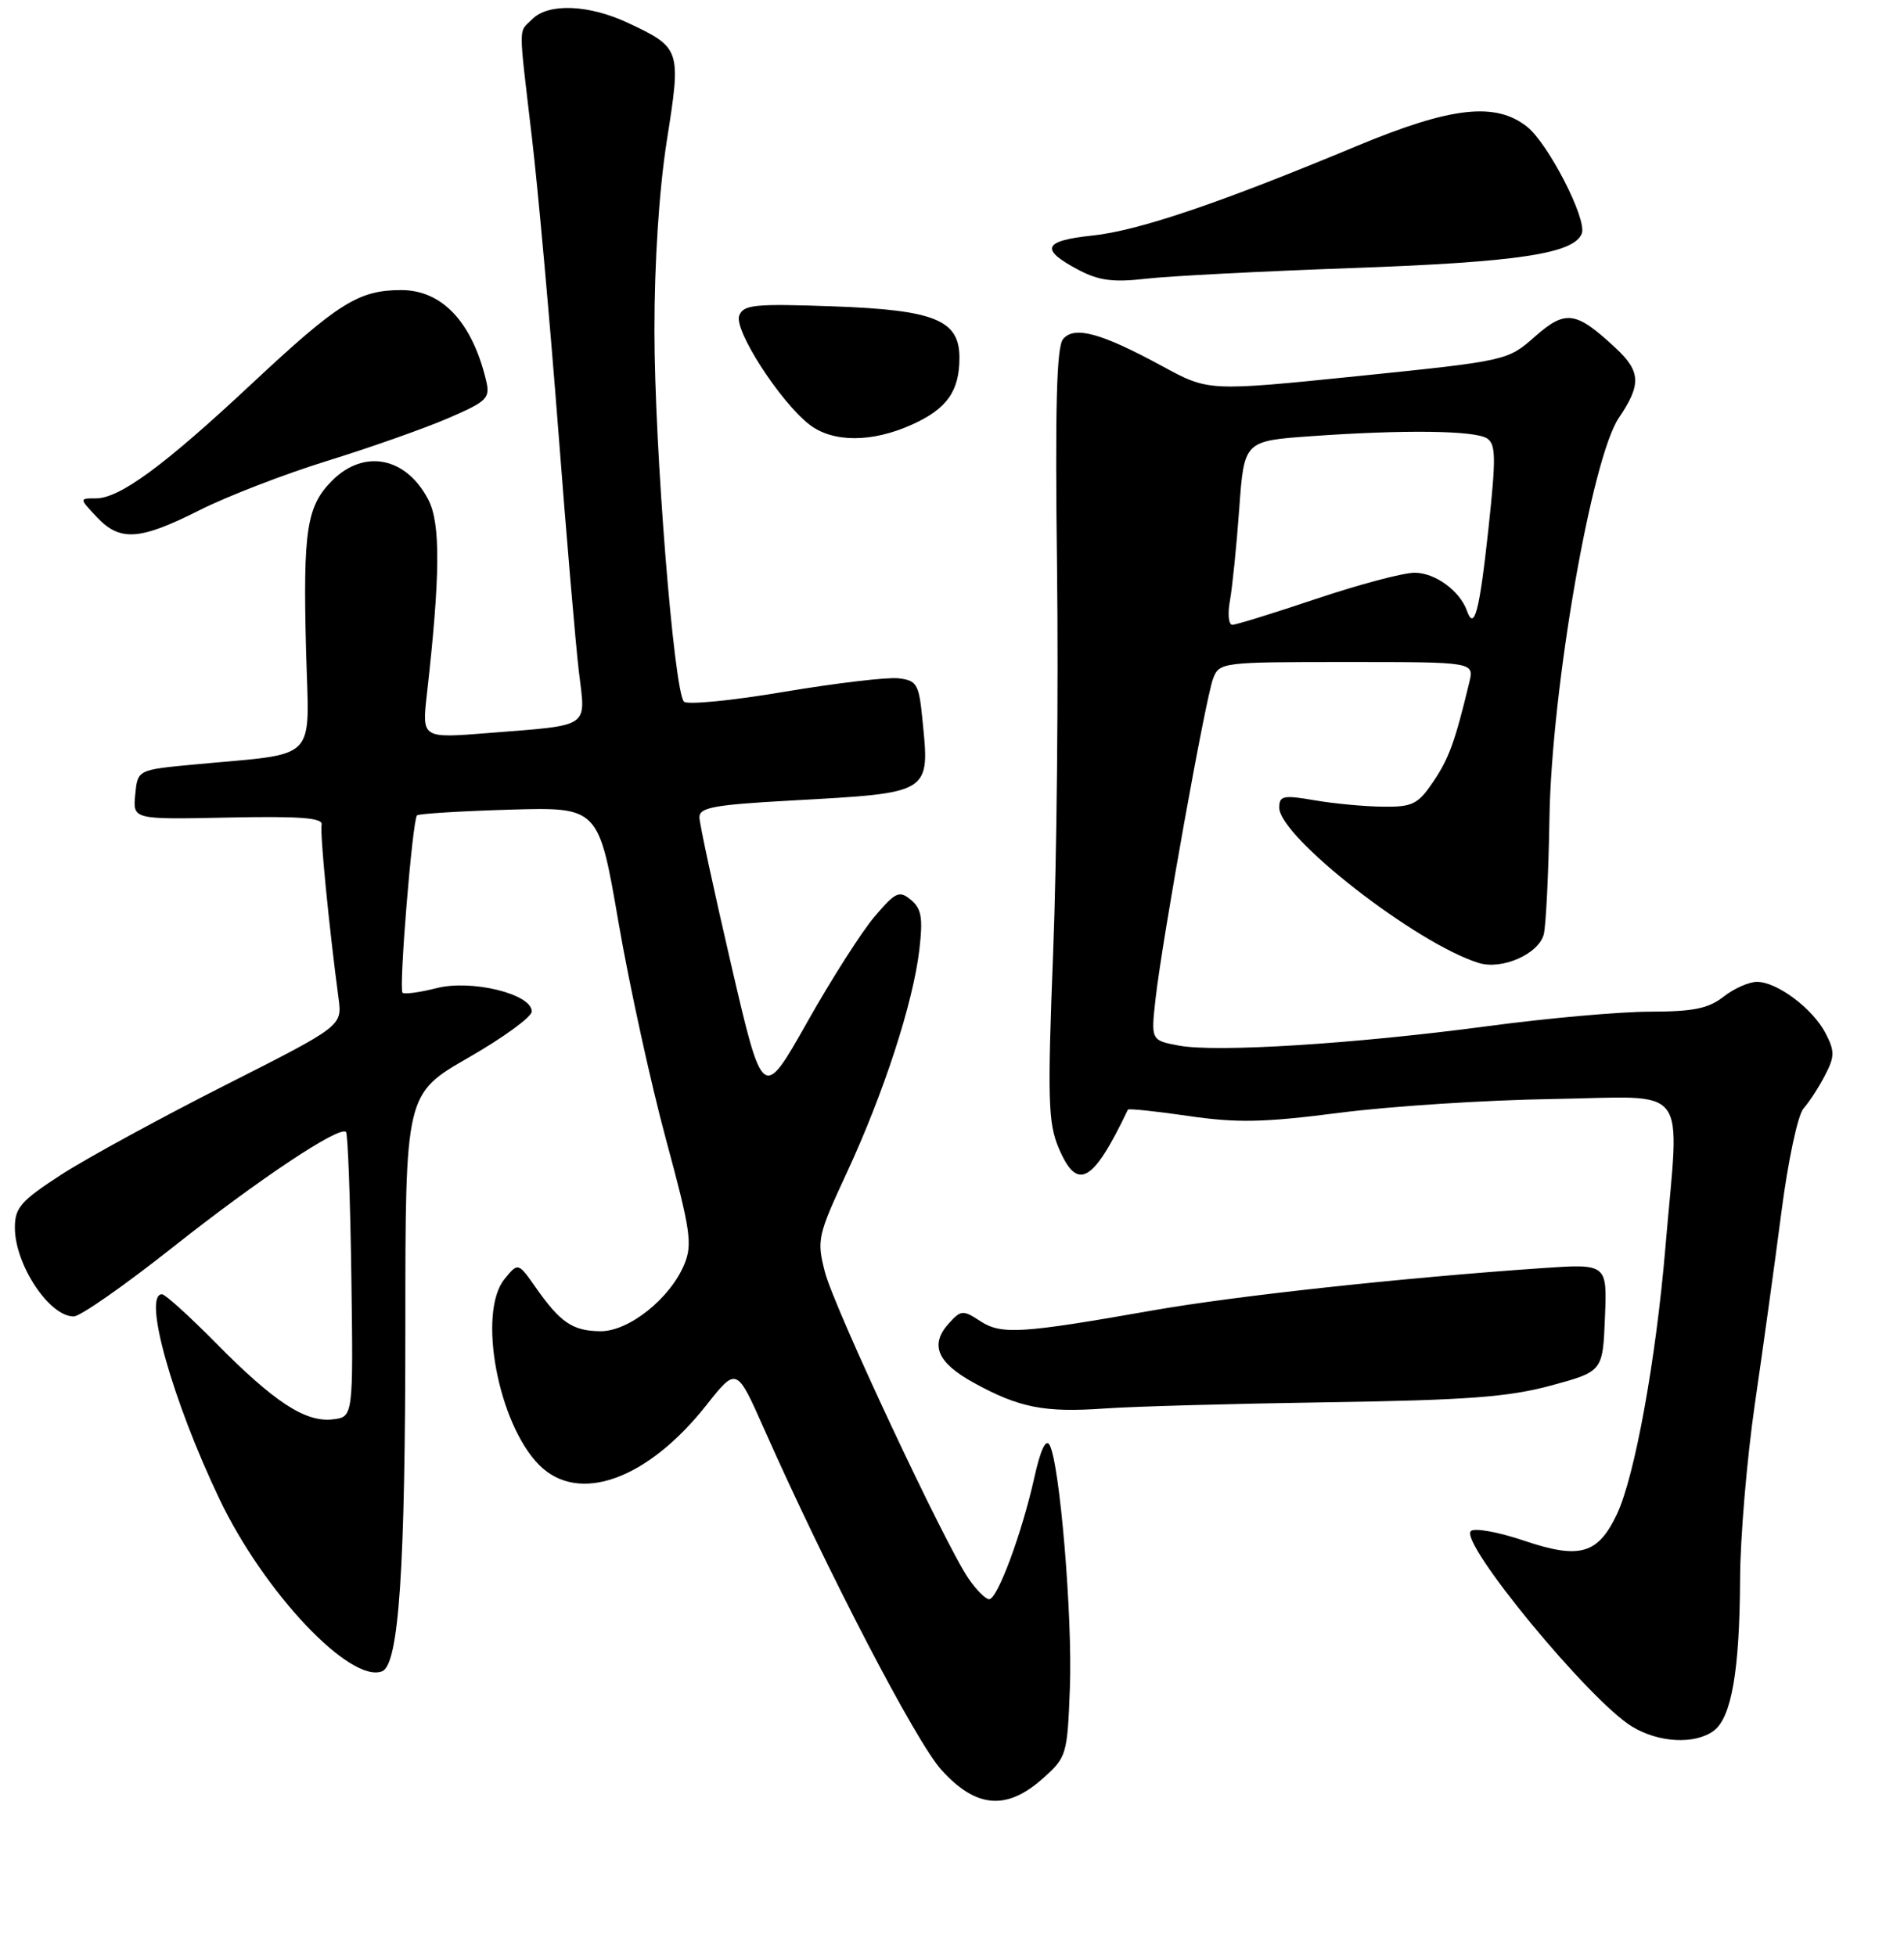 <?xml version="1.0" encoding="UTF-8" standalone="no"?>
<!DOCTYPE svg PUBLIC "-//W3C//DTD SVG 1.1//EN" "http://www.w3.org/Graphics/SVG/1.1/DTD/svg11.dtd" >
<svg xmlns="http://www.w3.org/2000/svg" xmlns:xlink="http://www.w3.org/1999/xlink" version="1.1" viewBox="0 0 256 263">
 <g >
 <path fill="currentColor"
d=" M 140.23 239.08 C 143.41 236.25 143.51 235.91 143.85 226.94 C 144.22 217.41 142.49 196.70 141.12 194.26 C 140.62 193.36 139.89 194.93 139.06 198.68 C 137.40 206.13 134.11 215.00 133.00 215.00 C 132.52 215.00 131.28 213.76 130.24 212.25 C 127.07 207.65 112.14 175.80 110.91 171.00 C 109.80 166.70 109.94 166.10 113.88 157.61 C 118.84 146.91 122.77 134.83 123.61 127.68 C 124.11 123.41 123.90 122.16 122.48 120.98 C 120.91 119.68 120.43 119.90 117.62 123.19 C 115.90 125.19 111.81 131.60 108.53 137.42 C 102.56 148.00 102.56 148.00 98.32 129.75 C 95.99 119.71 94.06 110.78 94.04 109.90 C 94.01 108.56 95.96 108.20 106.25 107.63 C 125.41 106.56 125.03 106.80 124.00 96.50 C 123.55 91.96 123.25 91.47 120.79 91.19 C 119.30 91.02 112.38 91.84 105.42 93.01 C 98.45 94.19 92.40 94.78 91.96 94.33 C 90.61 92.91 88.00 60.21 87.99 44.49 C 87.98 35.23 88.63 25.42 89.67 18.82 C 91.60 6.64 91.53 6.41 84.46 3.09 C 79.19 0.61 73.75 0.39 71.57 2.57 C 69.68 4.47 69.68 2.80 71.52 18.51 C 72.36 25.65 73.94 43.28 75.05 57.67 C 76.15 72.06 77.41 86.77 77.84 90.36 C 78.76 97.98 79.56 97.44 65.62 98.55 C 56.73 99.26 56.73 99.26 57.39 93.38 C 59.20 77.40 59.25 70.39 57.60 67.20 C 54.63 61.44 48.96 60.31 44.66 64.61 C 41.23 68.05 40.73 71.25 41.15 87.41 C 41.55 102.75 43.11 101.17 26.00 102.79 C 18.50 103.50 18.50 103.50 18.18 106.84 C 17.86 110.18 17.86 110.18 30.68 109.91 C 40.37 109.71 43.44 109.95 43.24 110.87 C 43.00 111.97 44.24 124.66 45.52 134.22 C 46.01 137.93 46.01 137.93 30.26 145.90 C 21.59 150.29 11.69 155.69 8.25 157.91 C 2.81 161.44 2.00 162.35 2.00 165.04 C 2.00 170.02 6.64 177.02 9.92 176.98 C 10.79 176.98 16.75 172.81 23.17 167.73 C 34.80 158.53 45.64 151.31 46.52 152.18 C 46.77 152.44 47.09 161.16 47.24 171.57 C 47.50 190.50 47.50 190.50 44.73 190.82 C 41.06 191.24 36.88 188.51 29.03 180.56 C 25.47 176.95 22.21 174.00 21.78 174.00 C 19.16 174.00 23.17 188.26 29.52 201.56 C 35.51 214.09 47.08 226.33 51.37 224.69 C 53.63 223.82 54.50 210.96 54.50 178.28 C 54.50 147.06 54.50 147.06 63.00 142.18 C 67.67 139.50 71.50 136.71 71.50 135.98 C 71.50 133.63 63.43 131.65 58.72 132.84 C 56.43 133.42 54.37 133.70 54.12 133.46 C 53.60 132.93 55.46 110.20 56.07 109.62 C 56.31 109.39 61.90 109.05 68.49 108.85 C 80.49 108.50 80.49 108.50 83.16 124.00 C 84.63 132.53 87.51 145.67 89.55 153.21 C 92.84 165.35 93.13 167.28 92.01 169.97 C 90.11 174.57 84.54 179.01 80.72 178.97 C 77.00 178.93 75.35 177.82 72.04 173.10 C 69.66 169.71 69.66 169.71 67.83 171.96 C 64.17 176.48 66.97 191.42 72.51 196.97 C 77.81 202.26 87.05 198.94 94.99 188.89 C 99.04 183.77 99.04 183.77 102.75 192.13 C 111.17 211.13 123.14 234.15 126.57 237.94 C 131.23 243.10 135.35 243.44 140.23 239.08 Z  M 230.41 232.69 C 232.80 230.94 233.90 224.62 233.96 212.30 C 233.98 206.70 234.88 196.12 235.94 188.80 C 237.01 181.49 238.62 169.88 239.51 163.01 C 240.41 156.03 241.73 149.85 242.50 149.01 C 243.25 148.17 244.54 146.19 245.37 144.58 C 246.69 142.05 246.70 141.32 245.46 138.92 C 243.74 135.60 238.94 132.00 236.23 132.00 C 235.15 132.00 233.13 132.90 231.73 134.00 C 229.71 135.59 227.66 136.00 221.84 136.01 C 217.80 136.01 207.97 136.89 200.00 137.96 C 182.18 140.34 163.55 141.51 158.51 140.57 C 154.74 139.86 154.74 139.86 155.38 134.18 C 156.30 126.13 162.08 93.94 163.10 91.25 C 163.94 89.04 164.23 89.00 181.08 89.00 C 198.22 89.00 198.22 89.00 197.55 91.75 C 195.63 99.73 194.81 101.99 192.70 105.10 C 190.65 108.13 189.92 108.50 185.95 108.45 C 183.50 108.43 179.36 108.04 176.75 107.59 C 172.53 106.86 172.00 106.98 172.00 108.58 C 172.00 112.51 190.44 126.87 198.82 129.46 C 201.96 130.43 206.90 128.25 207.57 125.59 C 207.86 124.41 208.21 117.38 208.33 109.97 C 208.61 92.63 214.00 61.56 217.67 56.16 C 220.69 51.71 220.61 49.94 217.25 46.81 C 211.89 41.81 210.51 41.61 206.39 45.24 C 202.70 48.49 202.66 48.50 182.60 50.56 C 162.50 52.61 162.50 52.61 156.33 49.26 C 148.04 44.75 144.44 43.77 142.93 45.59 C 142.06 46.63 141.85 54.81 142.12 76.25 C 142.32 92.34 142.09 115.62 141.60 128.00 C 140.83 147.79 140.92 150.96 142.34 154.33 C 144.84 160.23 146.93 159.08 151.65 149.18 C 151.74 149.01 155.40 149.39 159.78 150.03 C 166.35 150.99 169.95 150.91 180.13 149.60 C 186.93 148.72 199.81 147.89 208.75 147.75 C 227.53 147.46 225.81 145.21 223.92 167.70 C 222.65 182.83 219.80 198.50 217.40 203.57 C 214.84 208.96 212.40 209.66 204.89 207.12 C 201.43 205.95 198.22 205.38 197.76 205.84 C 196.20 207.40 213.70 228.63 219.42 232.11 C 223.01 234.30 227.86 234.56 230.41 232.69 Z  M 178.50 188.52 C 197.20 188.24 202.81 187.82 208.50 186.28 C 215.50 184.38 215.50 184.38 215.79 177.13 C 216.09 169.89 216.09 169.89 207.29 170.49 C 188.57 171.78 166.01 174.23 155.00 176.17 C 137.29 179.29 134.63 179.46 131.80 177.61 C 129.48 176.09 129.21 176.11 127.57 177.92 C 124.99 180.78 125.99 183.18 130.91 185.89 C 137.02 189.26 140.43 189.93 148.50 189.36 C 152.35 189.08 165.85 188.71 178.50 188.52 Z  M 26.81 68.60 C 30.53 66.72 38.28 63.73 44.03 61.95 C 49.79 60.17 57.08 57.59 60.24 56.23 C 65.54 53.94 65.93 53.55 65.35 51.12 C 63.47 43.30 59.44 39.00 53.95 39.00 C 48.22 39.00 45.48 40.72 33.85 51.59 C 22.07 62.61 16.09 67.00 12.90 67.00 C 10.65 67.00 10.65 67.00 13.00 69.50 C 16.13 72.83 18.75 72.66 26.81 68.60 Z  M 122.67 57.06 C 127.33 54.95 129.00 52.58 129.00 48.09 C 129.00 43.01 125.68 41.67 111.89 41.18 C 101.47 40.81 99.95 40.96 99.39 42.43 C 98.65 44.34 104.82 53.93 108.79 57.05 C 111.93 59.52 117.25 59.53 122.67 57.06 Z  M 182.00 36.03 C 204.08 35.24 211.64 34.10 212.68 31.39 C 213.41 29.49 208.16 19.27 205.30 17.02 C 201.05 13.68 195.09 14.36 182.50 19.60 C 163.96 27.33 153.03 31.03 146.85 31.67 C 140.22 32.37 139.77 33.53 145.06 36.31 C 147.74 37.72 149.71 37.98 154.00 37.48 C 157.03 37.12 169.62 36.47 182.00 36.03 Z  M 165.37 80.75 C 165.69 78.96 166.26 73.40 166.62 68.39 C 167.28 59.28 167.28 59.28 176.29 58.64 C 188.83 57.75 198.24 57.87 199.92 58.93 C 201.13 59.70 201.16 61.50 200.12 71.14 C 198.92 82.21 198.22 84.88 197.24 82.12 C 196.28 79.42 192.95 77.00 190.20 77.00 C 188.65 77.00 182.72 78.58 177.00 80.50 C 171.28 82.42 166.19 84.00 165.69 84.00 C 165.19 84.00 165.04 82.54 165.37 80.75 Z "/>
</g>
</svg>